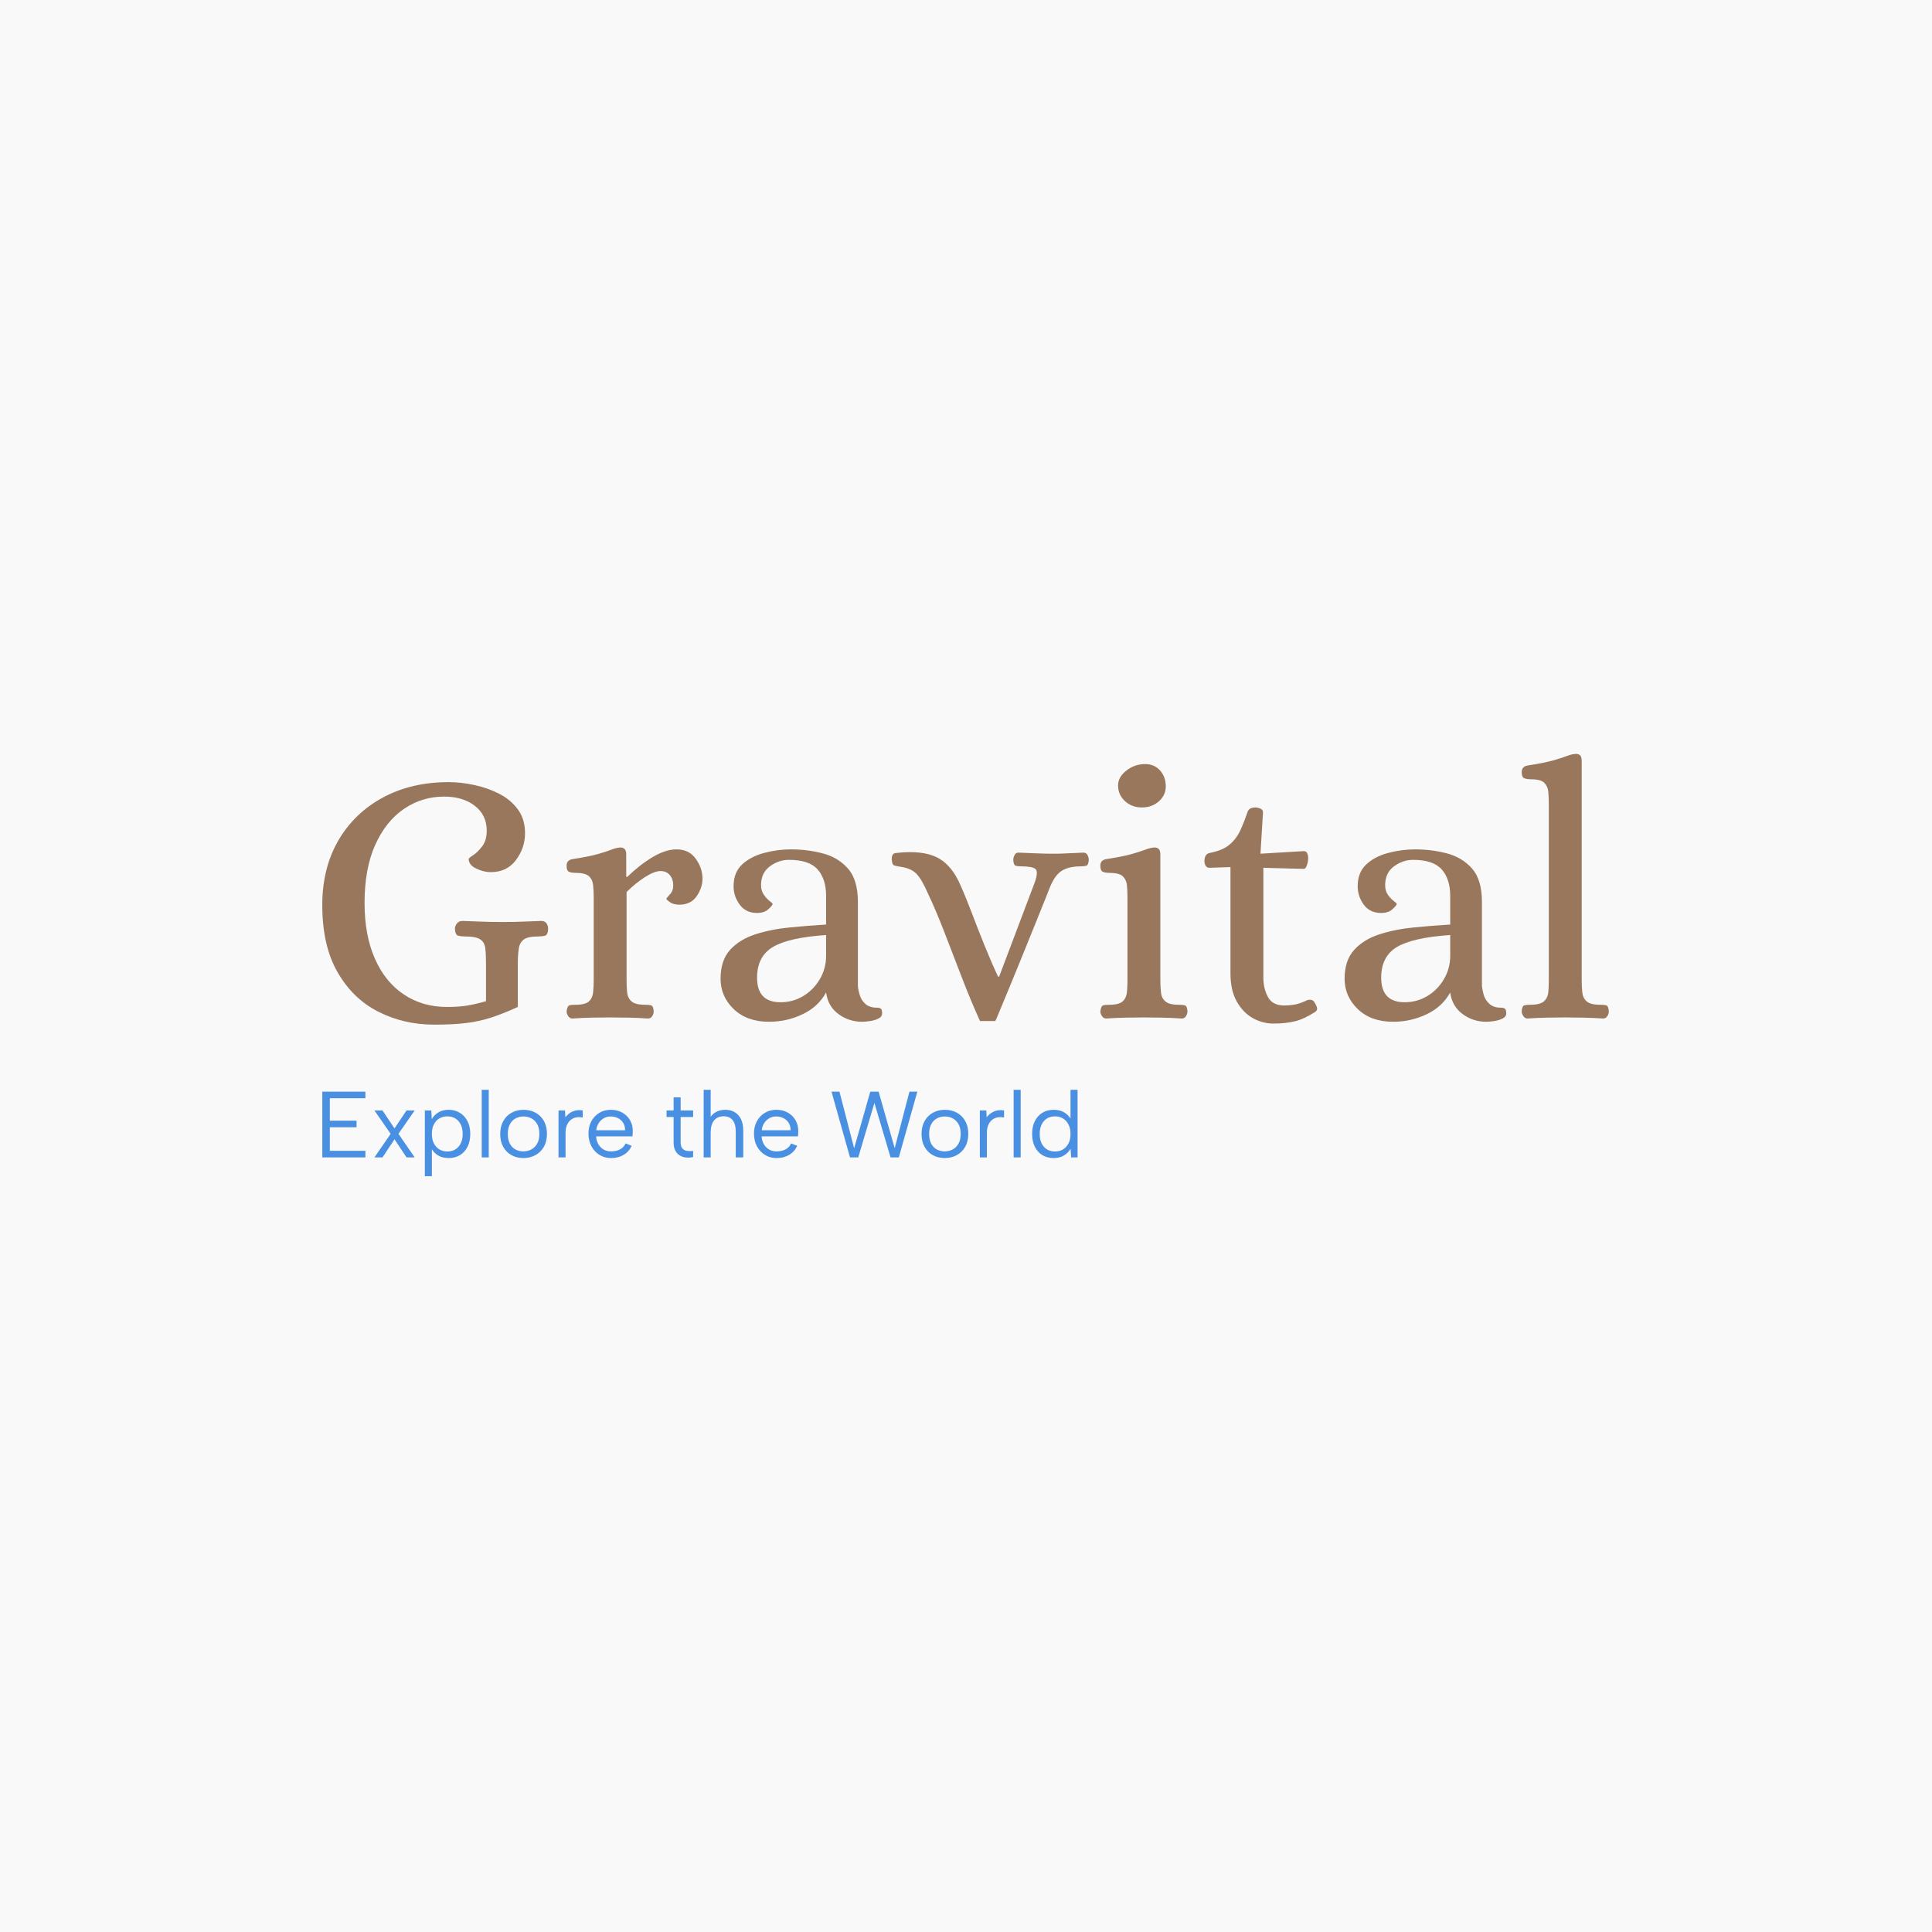 <svg xmlns="http://www.w3.org/2000/svg" version="1.1" xmlns:xlink="http://www.w3.org/1999/xlink" xmlns:svgjs="http://svgjs.dev/svgjs" width="1500" height="1500" viewBox="0 0 1500 1500"><rect width="1500" height="1500" fill="#f9f9f9"></rect><g transform="matrix(0.667,0,0,0.667,249.394,583.508)"><svg viewBox="0 0 396 131" data-background-color="" preserveAspectRatio="xMidYMid meet" height="496" width="1500" xmlns="http://www.w3.org/2000/svg" xmlns:xlink="http://www.w3.org/1999/xlink"><g id="tight-bounds" transform="matrix(1,0,0,1,0.24,0.459)"><svg viewBox="0 0 395.52 130.082" height="130.082" width="395.52"><g><svg viewBox="0 0 395.52 130.082" height="130.082" width="395.52"><g><svg viewBox="0 0 395.52 130.082" height="130.082" width="395.52"><g id="textblocktransform"><svg viewBox="0 0 395.52 130.082" height="130.082" width="395.52" id="textblock"><g><svg viewBox="0 0 395.52 83.755" height="83.755" width="395.52"><g transform="matrix(1,0,0,1,0,0)"><svg width="395.52" viewBox="2.45 -36.46 177.98 37.46" height="83.755" data-palette-color="#99775c"><g class="wordmark-text-0" data-fill-palette-color="primary" id="text-0"><path d="M17.95 1L17.95 1Q13.75 1 10.23-0.78 6.7-2.55 4.58-6.23 2.45-9.9 2.45-15.55L2.45-15.55Q2.45-20.65 4.67-24.48 6.9-28.3 10.85-30.43 14.8-32.55 19.9-32.55L19.9-32.55Q21.65-32.55 23.5-32.15 25.35-31.75 26.95-30.93 28.55-30.1 29.53-28.75 30.5-27.4 30.5-25.5L30.5-25.5Q30.5-23.45 29.25-21.78 28-20.1 25.75-20.1L25.75-20.1Q24.8-20.1 23.78-20.58 22.75-21.05 22.7-21.9L22.7-21.9Q22.7-22.05 23.33-22.45 23.95-22.85 24.58-23.68 25.2-24.5 25.2-25.85L25.2-25.85Q25.2-28 23.55-29.28 21.9-30.55 19.3-30.55L19.3-30.55Q16.25-30.55 13.75-28.85 11.25-27.15 9.78-23.88 8.3-20.6 8.3-15.85L8.3-15.85Q8.3-11.35 9.73-8.13 11.15-4.9 13.73-3.18 16.3-1.45 19.7-1.45L19.7-1.45Q21.35-1.45 22.55-1.65 23.75-1.85 25.1-2.25L25.1-2.25 25.1-7.35Q25.1-8.75 25-9.58 24.9-10.4 24.3-10.8 23.7-11.2 22.2-11.2L22.2-11.2Q21.7-11.2 21.28-11.3 20.85-11.4 20.8-12.25L20.8-12.25Q20.8-12.65 21.08-13 21.35-13.35 21.85-13.35L21.85-13.35Q23.45-13.3 24.55-13.25 25.65-13.2 27.35-13.2L27.35-13.2Q29.05-13.2 30.13-13.25 31.2-13.3 32.75-13.35L32.75-13.35Q33.25-13.35 33.48-13 33.7-12.65 33.7-12.25L33.7-12.25Q33.65-11.4 33.25-11.3 32.85-11.2 32.3-11.2L32.3-11.2Q30.9-11.2 30.33-10.78 29.75-10.35 29.63-9.5 29.5-8.65 29.5-7.35L29.5-7.35 29.5-1.45Q27.55-0.55 25.88 0 24.2 0.55 22.33 0.78 20.45 1 17.95 1ZM37.05 0.15L37.05 0.15Q36.7 0.15 36.47-0.18 36.25-0.5 36.25-0.85L36.25-0.85Q36.35-1.6 36.65-1.68 36.95-1.75 37.45-1.75L37.45-1.75Q38.85-1.75 39.35-2.23 39.85-2.7 39.92-3.5 40-4.3 40-5.15L40-5.15 40-16.6Q40-17.5 39.92-18.28 39.85-19.05 39.35-19.53 38.85-20 37.45-20L37.45-20Q37-20 36.62-20.13 36.25-20.25 36.25-21L36.25-21Q36.25-21.75 37.05-21.9L37.05-21.9Q39.35-22.25 40.57-22.6 41.8-22.95 42.42-23.2 43.05-23.45 43.55-23.5L43.55-23.5Q43.95-23.55 44.22-23.35 44.5-23.15 44.5-22.55L44.5-22.55 44.5-19.45 44.65-19.45Q46.35-21.1 48.15-22.18 49.95-23.25 51.45-23.25L51.45-23.25Q53.2-23.25 54.12-21.95 55.05-20.65 55.05-19.2L55.05-19.2Q55.05-17.95 54.25-16.78 53.45-15.6 51.85-15.6L51.85-15.6Q51.05-15.6 50.57-15.93 50.1-16.25 50.05-16.4L50.05-16.4Q50.05-16.5 50.52-17 51-17.5 51-18.25L51-18.25Q51-19.15 50.52-19.7 50.05-20.25 49.25-20.25L49.25-20.25Q48.4-20.25 47.07-19.4 45.75-18.55 44.55-17.35L44.55-17.35 44.55-5.15Q44.55-4.3 44.62-3.5 44.7-2.7 45.22-2.23 45.75-1.75 47.15-1.75L47.15-1.75Q47.6-1.75 47.92-1.68 48.25-1.6 48.3-0.85L48.3-0.85Q48.3-0.5 48.1-0.18 47.9 0.15 47.5 0.15L47.5 0.15Q46.05 0.05 44.82 0.03 43.6 0 42.25 0L42.25 0Q40.9 0 39.7 0.03 38.5 0.05 37.05 0.15ZM64.25 0.6L64.25 0.6Q61.2 0.6 59.37-1.15 57.55-2.9 57.55-5.35L57.55-5.35Q57.55-7.9 58.87-9.35 60.2-10.8 62.37-11.5 64.55-12.2 67.12-12.45 69.7-12.7 72.15-12.85L72.15-12.85 72.15-16.8Q72.15-19.15 70.97-20.48 69.8-21.8 67-21.8L67-21.8Q65.59-21.8 64.37-20.9 63.15-20 63.15-18.3L63.15-18.3Q63.15-17.5 63.55-16.95 63.95-16.4 64.34-16.1 64.75-15.8 64.75-15.7L64.75-15.7Q64.75-15.5 64.17-14.98 63.6-14.45 62.6-14.45L62.6-14.45Q61.05-14.45 60.2-15.6 59.35-16.75 59.35-18.15L59.35-18.15Q59.35-20.05 60.52-21.15 61.7-22.25 63.55-22.75 65.4-23.25 67.3-23.25L67.3-23.25Q69.55-23.25 71.67-22.7 73.8-22.15 75.17-20.6 76.55-19.05 76.55-15.95L76.55-15.95 76.55-4.3Q76.59-3.8 76.8-3.1 77-2.4 77.57-1.88 78.15-1.35 79.15-1.35L79.15-1.35Q79.5-1.35 79.7-1.23 79.9-1.1 79.9-0.55L79.9-0.55Q79.9-0.1 79.4 0.15 78.9 0.4 78.25 0.5 77.59 0.6 77.15 0.6L77.15 0.6Q75.3 0.6 73.84-0.48 72.4-1.55 72.15-3.45L72.15-3.45Q71.05-1.45 68.87-0.43 66.7 0.6 64.25 0.6ZM65.84-2.1L65.84-2.1Q67.55-2.1 68.97-2.95 70.4-3.8 71.27-5.28 72.15-6.75 72.15-8.55L72.15-8.55 72.15-11.4Q67-11.05 64.8-9.75 62.6-8.45 62.6-5.5L62.6-5.5Q62.6-2.1 65.84-2.1ZM95.54 0.5L93.44 0.5Q92.19-2.25 90.94-5.5 89.69-8.75 88.49-11.85 87.29-14.95 86.19-17.25L86.19-17.25Q85.39-19.1 84.64-19.88 83.89-20.65 82.39-20.85L82.39-20.85Q81.74-20.95 81.52-21.05 81.29-21.15 81.24-21.8L81.24-21.8Q81.19-22.65 81.72-22.73 82.24-22.8 82.99-22.85L82.99-22.85Q86.09-23 87.84-21.95 89.59-20.9 90.69-18.4L90.69-18.4Q91.39-16.85 92.27-14.55 93.14-12.25 94.09-9.9 95.04-7.55 95.94-5.65L95.94-5.65 96.09-5.65 101.04-18.75Q101.54-20.2 101.09-20.55 100.64-20.9 99.14-20.9L99.14-20.9Q98.69-20.9 98.39-20.98 98.09-21.05 98.04-21.8L98.04-21.8Q98.04-22.1 98.22-22.45 98.39-22.8 98.74-22.8L98.74-22.8Q100.19-22.75 101.24-22.7 102.29-22.65 103.59-22.65L103.59-22.65Q104.49-22.65 105.04-22.68 105.59-22.7 106.19-22.73 106.79-22.75 107.74-22.8L107.74-22.8Q108.14-22.8 108.32-22.45 108.49-22.1 108.49-21.8L108.49-21.8Q108.44-21.05 108.12-20.98 107.79-20.9 107.39-20.9L107.39-20.9Q105.74-20.9 104.77-20.3 103.79-19.7 103.09-17.95L103.09-17.95Q103.09-17.95 102.57-16.63 102.04-15.3 101.19-13.2 100.34-11.1 99.39-8.75 98.44-6.4 97.57-4.3 96.69-2.2 96.14-0.85 95.59 0.5 95.54 0.5L95.54 0.5ZM110.89 0.15L110.89 0.15Q110.54 0.15 110.32-0.18 110.09-0.5 110.09-0.85L110.09-0.85Q110.19-1.6 110.49-1.68 110.79-1.75 111.29-1.75L111.29-1.75Q112.69-1.75 113.19-2.23 113.69-2.7 113.77-3.5 113.84-4.3 113.84-5.15L113.84-5.15 113.84-16.6Q113.84-17.5 113.77-18.28 113.69-19.05 113.19-19.53 112.69-20 111.29-20L111.29-20Q110.84-20 110.47-20.13 110.09-20.25 110.09-21L110.09-21Q110.09-21.75 110.89-21.9L110.89-21.9Q113.19-22.25 114.42-22.6 115.64-22.95 116.29-23.2 116.94-23.45 117.44-23.5L117.44-23.5Q117.84-23.55 118.12-23.35 118.39-23.15 118.39-22.55L118.39-22.55 118.39-5.15Q118.39-4.3 118.47-3.5 118.54-2.7 119.07-2.23 119.59-1.75 120.99-1.75L120.99-1.75Q121.44-1.75 121.77-1.68 122.09-1.6 122.14-0.85L122.14-0.85Q122.14-0.5 121.94-0.18 121.74 0.15 121.34 0.15L121.34 0.15Q119.89 0.05 118.67 0.03 117.44 0 116.09 0L116.09 0Q114.74 0 113.54 0.03 112.34 0.05 110.89 0.15ZM115.84-29.05L115.84-29.05Q114.44-29.05 113.49-29.93 112.54-30.8 112.54-32.1L112.54-32.1Q112.54-33.25 113.69-34.15 114.84-35.05 116.29-35.05L116.29-35.05Q117.54-35.05 118.34-34.18 119.14-33.3 119.14-31.95L119.14-31.95Q119.14-30.75 118.19-29.9 117.24-29.05 115.84-29.05ZM134.04 0.85L134.04 0.85Q132.54 0.85 131.19 0.1 129.84-0.65 128.96-2.2 128.09-3.75 128.09-6.1L128.09-6.1 128.09-20.8 125.19-20.7Q124.84-20.7 124.66-20.98 124.49-21.25 124.49-21.6L124.49-21.6Q124.49-22.6 125.19-22.75L125.19-22.75Q127.04-23.1 127.99-23.93 128.94-24.75 129.46-25.9 129.99-27.05 130.44-28.4L130.44-28.4Q130.59-28.8 130.89-28.93 131.19-29.05 131.54-29.05L131.54-29.05Q131.84-29.05 132.21-28.9 132.59-28.75 132.59-28.35L132.59-28.35 132.24-22.65 138.09-23Q138.54-23.05 138.69-22.75 138.84-22.45 138.84-22.05L138.84-22.05Q138.84-21.55 138.66-21.05 138.49-20.55 138.24-20.55L138.24-20.55 132.64-20.7 132.64-5.5Q132.64-4.05 133.26-2.85 133.89-1.65 135.54-1.65L135.54-1.65Q136.09-1.65 136.79-1.75 137.49-1.85 138.29-2.2L138.29-2.2Q138.49-2.3 138.69-2.38 138.89-2.45 139.09-2.45L139.09-2.45Q139.49-2.45 139.69-2.13 139.89-1.8 140.04-1.45L140.04-1.45Q140.19-1 139.79-0.75L139.79-0.75Q138.24 0.25 136.94 0.55 135.64 0.85 134.04 0.85ZM150.59 0.6L150.59 0.6Q147.53 0.6 145.71-1.15 143.88-2.9 143.88-5.35L143.88-5.35Q143.88-7.9 145.21-9.35 146.53-10.8 148.71-11.5 150.88-12.2 153.46-12.45 156.03-12.7 158.49-12.85L158.49-12.85 158.49-16.8Q158.49-19.15 157.31-20.48 156.13-21.8 153.34-21.8L153.34-21.8Q151.94-21.8 150.71-20.9 149.49-20 149.49-18.3L149.49-18.3Q149.49-17.5 149.88-16.95 150.28-16.4 150.69-16.1 151.09-15.8 151.09-15.7L151.09-15.7Q151.09-15.5 150.51-14.98 149.94-14.45 148.94-14.45L148.94-14.45Q147.38-14.45 146.53-15.6 145.69-16.75 145.69-18.15L145.69-18.15Q145.69-20.05 146.86-21.15 148.03-22.25 149.88-22.75 151.74-23.25 153.63-23.25L153.63-23.25Q155.88-23.25 158.01-22.7 160.13-22.15 161.51-20.6 162.88-19.05 162.88-15.95L162.88-15.95 162.88-4.3Q162.94-3.8 163.13-3.1 163.34-2.4 163.91-1.88 164.49-1.35 165.49-1.35L165.49-1.35Q165.84-1.35 166.03-1.23 166.24-1.1 166.24-0.55L166.24-0.55Q166.24-0.1 165.74 0.15 165.24 0.4 164.59 0.5 163.94 0.6 163.49 0.6L163.49 0.6Q161.63 0.6 160.19-0.48 158.74-1.55 158.49-3.45L158.49-3.45Q157.38-1.45 155.21-0.43 153.03 0.6 150.59 0.6ZM152.19-2.1L152.19-2.1Q153.88-2.1 155.31-2.95 156.74-3.8 157.61-5.28 158.49-6.75 158.49-8.55L158.49-8.55 158.49-11.4Q153.34-11.05 151.13-9.75 148.94-8.45 148.94-5.5L148.94-5.5Q148.94-2.1 152.19-2.1ZM169.18 0.15L169.18 0.15Q168.83 0.15 168.61-0.18 168.38-0.5 168.38-0.85L168.38-0.85Q168.43-1.6 168.76-1.68 169.08-1.75 169.53-1.75L169.53-1.75Q170.93-1.75 171.46-2.23 171.98-2.7 172.06-3.5 172.13-4.3 172.13-5.15L172.13-5.15 172.13-29.55Q172.13-30.45 172.06-31.23 171.98-32 171.48-32.48 170.98-32.95 169.58-32.95L169.58-32.95Q169.13-32.95 168.76-33.08 168.38-33.2 168.38-33.95L168.38-33.95Q168.38-34.7 169.18-34.85L169.18-34.85Q171.48-35.2 172.71-35.55 173.93-35.9 174.58-36.15 175.23-36.4 175.73-36.45L175.73-36.45Q176.13-36.5 176.41-36.3 176.68-36.1 176.68-35.5L176.68-35.5 176.68-5.15Q176.68-4.3 176.76-3.5 176.83-2.7 177.36-2.23 177.88-1.75 179.28-1.75L179.28-1.75Q179.73-1.75 180.06-1.68 180.38-1.6 180.43-0.85L180.43-0.85Q180.43-0.5 180.23-0.18 180.03 0.15 179.63 0.15L179.63 0.15Q178.18 0.05 176.96 0.03 175.73 0 174.38 0L174.38 0Q173.03 0 171.83 0.03 170.63 0.05 169.18 0.15Z" fill="#99775c" data-fill-palette-color="primary"></path></g></svg></g></svg></g><g transform="matrix(1,0,0,1,0,103.527)"><svg viewBox="0 0 232.21 26.555" height="26.555" width="232.21"><g transform="matrix(1,0,0,1,0,0)"><svg width="232.21" viewBox="4.25 -36 402.21 46" height="26.555" data-palette-color="#4a90e2"><path d="M27.2-35L27.2-31.5 8.25-31.5 8.25-19.55 22.5-19.55 22.5-16.05 8.25-16.05 8.25-3.5 27.2-3.5 27.2 0 4.25 0 4.25-35 27.2-35ZM40.65-12.55L32-25 36.3-25 42.7-15.45 49.1-25 53.45-25 44.8-12.55 53.45 0 49.1 0 42.7-9.65 36.3 0 32 0 40.65-12.55ZM62.2-5.05L62.2-5.05 62.6-5.1 62.6 10 58.85 10 58.85-25 62.3-25 62.55-20.35Q63.7-22.45 65.95-23.9 68.2-25.35 71.59-25.35L71.59-25.35Q74.84-25.35 77.45-23.78 80.05-22.2 81.55-19.33 83.05-16.45 83.05-12.5L83.05-12.5Q83.05-8.6 81.62-5.73 80.2-2.85 77.62-1.25 75.05 0.35 71.59 0.35L71.59 0.35Q68 0.35 65.65-1.2 63.3-2.75 62.2-5.05ZM79-12.5L79-12.5Q79-16.8 76.77-19.33 74.55-21.85 70.8-21.85L70.8-21.85Q68.45-21.85 66.57-20.75 64.7-19.65 63.65-17.55 62.6-15.45 62.6-12.5L62.6-12.5Q62.6-9.6 63.65-7.5 64.7-5.4 66.57-4.28 68.45-3.15 70.8-3.15L70.8-3.15Q74.55-3.15 76.77-5.68 79-8.2 79-12.5ZM89.14 0L89.14-36 92.89-36 92.89 0 89.14 0ZM111.34 0.35L111.34 0.35Q107.79 0.35 104.99-1.2 102.19-2.75 100.59-5.63 98.99-8.5 98.99-12.45L98.99-12.45Q98.99-16.45 100.62-19.35 102.24-22.25 105.07-23.8 107.89-25.35 111.44-25.35L111.44-25.35Q114.99-25.35 117.82-23.8 120.64-22.25 122.27-19.38 123.89-16.5 123.89-12.55L123.89-12.55Q123.89-8.55 122.24-5.65 120.59-2.75 117.74-1.2 114.89 0.35 111.34 0.35ZM111.29-3.2L111.29-3.2Q113.49-3.2 115.44-4.17 117.39-5.15 118.62-7.23 119.84-9.3 119.84-12.5L119.84-12.5Q119.84-15.75 118.64-17.8 117.44-19.85 115.52-20.83 113.59-21.8 111.39-21.8L111.39-21.8Q109.19-21.8 107.29-20.83 105.39-19.85 104.22-17.78 103.04-15.7 103.04-12.5L103.04-12.5Q103.04-9.25 104.19-7.2 105.34-5.15 107.22-4.17 109.09-3.2 111.29-3.2ZM130.04 0L130.04-25 133.49-25 133.69-21.35Q134.69-22.7 136.11-23.65 137.54-24.6 139.26-24.98 140.99-25.35 142.94-25L142.94-25 142.94-21.25Q140.84-21.65 139.16-21.25 137.49-20.85 136.29-19.75 135.09-18.65 134.44-16.98 133.79-15.3 133.79-13.1L133.79-13.1 133.79 0 130.04 0ZM158.03 0.35L158.03 0.35Q154.53 0.35 151.81-1.35 149.09-3.05 147.53-6 145.99-8.95 145.99-12.75L145.99-12.75Q145.99-16.4 147.53-19.25 149.09-22.1 151.78-23.73 154.49-25.35 157.94-25.35L157.94-25.35Q161.34-25.35 164.01-23.85 166.69-22.35 168.19-19.7 169.69-17.05 169.59-13.65L169.59-13.65Q169.59-13.1 169.53-12.5 169.49-11.9 169.44-11.2L169.44-11.2 150.09-11.2Q150.19-8.85 151.24-7.05 152.28-5.25 154.01-4.23 155.74-3.2 157.94-3.2L157.94-3.2Q160.84-3.2 162.86-4.3 164.88-5.4 165.78-7.45L165.78-7.45 169.03-6.15Q167.53-3 164.69-1.33 161.84 0.35 158.03 0.35ZM150.13-14.45L165.49-14.45Q165.53-16.6 164.56-18.25 163.59-19.9 161.84-20.85 160.09-21.8 157.78-21.8L157.78-21.8Q155.78-21.8 154.13-20.85 152.49-19.9 151.41-18.23 150.34-16.55 150.13-14.45L150.13-14.45ZM187.58-25L191.33-25 191.33-32 195.08-32 195.08-25 201.73-25 201.73-21.5 195.08-21.5 195.08-8.05Q195.08-5.75 196.06-4.7 197.03-3.65 198.56-3.45 200.08-3.25 201.73-3.45L201.73-3.45 201.73-0.2Q199.78 0.25 197.91 0.05 196.03-0.15 194.56-1.07 193.08-2 192.2-3.7 191.33-5.4 191.33-8.05L191.33-8.05 191.33-21.5 187.58-21.5 187.58-25ZM207.33 0L207.33-36 211.08-36 211.08-21.6Q212.28-23.4 214.33-24.38 216.38-25.35 218.93-25.35L218.93-25.35Q221.68-25.35 223.83-24.1 225.98-22.85 227.2-20.4 228.43-17.95 228.43-14.3L228.43-14.3 228.43 0 224.43 0 224.43-13.85Q224.43-17.75 222.78-19.83 221.13-21.9 217.98-21.9L217.98-21.9Q214.73-21.9 212.9-19.7 211.08-17.5 211.08-13.3L211.08-13.3 211.08 0 207.33 0ZM246.17 0.35L246.17 0.35Q242.67 0.35 239.95-1.35 237.22-3.05 235.67-6 234.13-8.95 234.13-12.75L234.13-12.75Q234.13-16.4 235.67-19.25 237.22-22.1 239.92-23.73 242.63-25.35 246.07-25.35L246.07-25.35Q249.47-25.35 252.15-23.85 254.82-22.35 256.32-19.7 257.82-17.05 257.72-13.65L257.72-13.65Q257.72-13.1 257.68-12.5 257.63-11.9 257.57-11.2L257.57-11.2 238.22-11.2Q238.32-8.85 239.38-7.05 240.42-5.25 242.15-4.23 243.88-3.2 246.07-3.2L246.07-3.2Q248.97-3.2 251-4.3 253.02-5.4 253.92-7.45L253.92-7.45 257.18-6.15Q255.67-3 252.82-1.33 249.97 0.35 246.17 0.35ZM238.27-14.45L253.63-14.45Q253.67-16.6 252.7-18.25 251.72-19.9 249.97-20.85 248.22-21.8 245.92-21.8L245.92-21.8Q243.92-21.8 242.27-20.85 240.63-19.9 239.55-18.23 238.47-16.55 238.27-14.45L238.27-14.45ZM298.27-29L289.67 0 285.27 0 275.42-35 279.67-35 287.47-4.85 296.07-35 300.52-35 309.07-4.9 316.92-35 321.12-35 311.27 0 306.87 0 298.27-29ZM335.72 0.35L335.72 0.35Q332.17 0.35 329.37-1.2 326.57-2.75 324.97-5.63 323.37-8.5 323.37-12.45L323.37-12.45Q323.37-16.45 324.99-19.35 326.62-22.25 329.44-23.8 332.27-25.35 335.82-25.35L335.82-25.35Q339.37-25.35 342.19-23.8 345.02-22.25 346.64-19.38 348.27-16.5 348.27-12.55L348.27-12.55Q348.27-8.55 346.62-5.65 344.97-2.75 342.12-1.2 339.27 0.35 335.72 0.35ZM335.67-3.2L335.67-3.2Q337.87-3.2 339.82-4.17 341.77-5.15 342.99-7.23 344.22-9.3 344.22-12.5L344.22-12.5Q344.22-15.75 343.02-17.8 341.82-19.85 339.89-20.83 337.97-21.8 335.77-21.8L335.77-21.8Q333.57-21.8 331.67-20.83 329.77-19.85 328.59-17.78 327.42-15.7 327.42-12.5L327.42-12.5Q327.42-9.25 328.57-7.2 329.72-5.15 331.59-4.17 333.47-3.2 335.67-3.2ZM354.42 0L354.42-25 357.87-25 358.06-21.35Q359.06-22.7 360.49-23.65 361.92-24.6 363.64-24.98 365.37-25.35 367.31-25L367.31-25 367.31-21.25Q365.21-21.65 363.54-21.25 361.87-20.85 360.67-19.75 359.46-18.65 358.81-16.98 358.17-15.3 358.17-13.1L358.17-13.1 358.17 0 354.42 0ZM372.41 0L372.41-36 376.16-36 376.16 0 372.41 0ZM403.11-19.95L403.11-19.95 402.71-19.9 402.71-36 406.46-36 406.46 0 403.01 0 402.76-4.65Q401.61-2.55 399.33-1.1 397.06 0.35 393.71 0.35L393.71 0.35Q390.26 0.35 387.69-1.23 385.11-2.8 383.69-5.7 382.26-8.6 382.26-12.5L382.26-12.5Q382.26-16.4 383.69-19.28 385.11-22.15 387.69-23.75 390.26-25.35 393.71-25.35L393.71-25.35Q397.26-25.35 399.61-23.8 401.96-22.25 403.11-19.95ZM386.31-12.5L386.31-12.5Q386.31-8.2 388.51-5.68 390.71-3.15 394.51-3.15L394.51-3.15Q396.86-3.15 398.71-4.25 400.56-5.35 401.63-7.45 402.71-9.55 402.71-12.5L402.71-12.5Q402.71-15.45 401.63-17.53 400.56-19.6 398.71-20.73 396.86-21.85 394.51-21.85L394.51-21.85Q390.76-21.85 388.53-19.33 386.31-16.8 386.31-12.5Z" opacity="1" transform="matrix(1,0,0,1,0,0)" fill="#4a90e2" class="slogan-text-1" data-fill-palette-color="secondary" id="text-1"></path></svg></g></svg></g></svg></g></svg></g></svg></g><defs></defs></svg><rect width="395.52" height="130.082" fill="none" stroke="none" visibility="hidden"></rect></g></svg></g></svg>